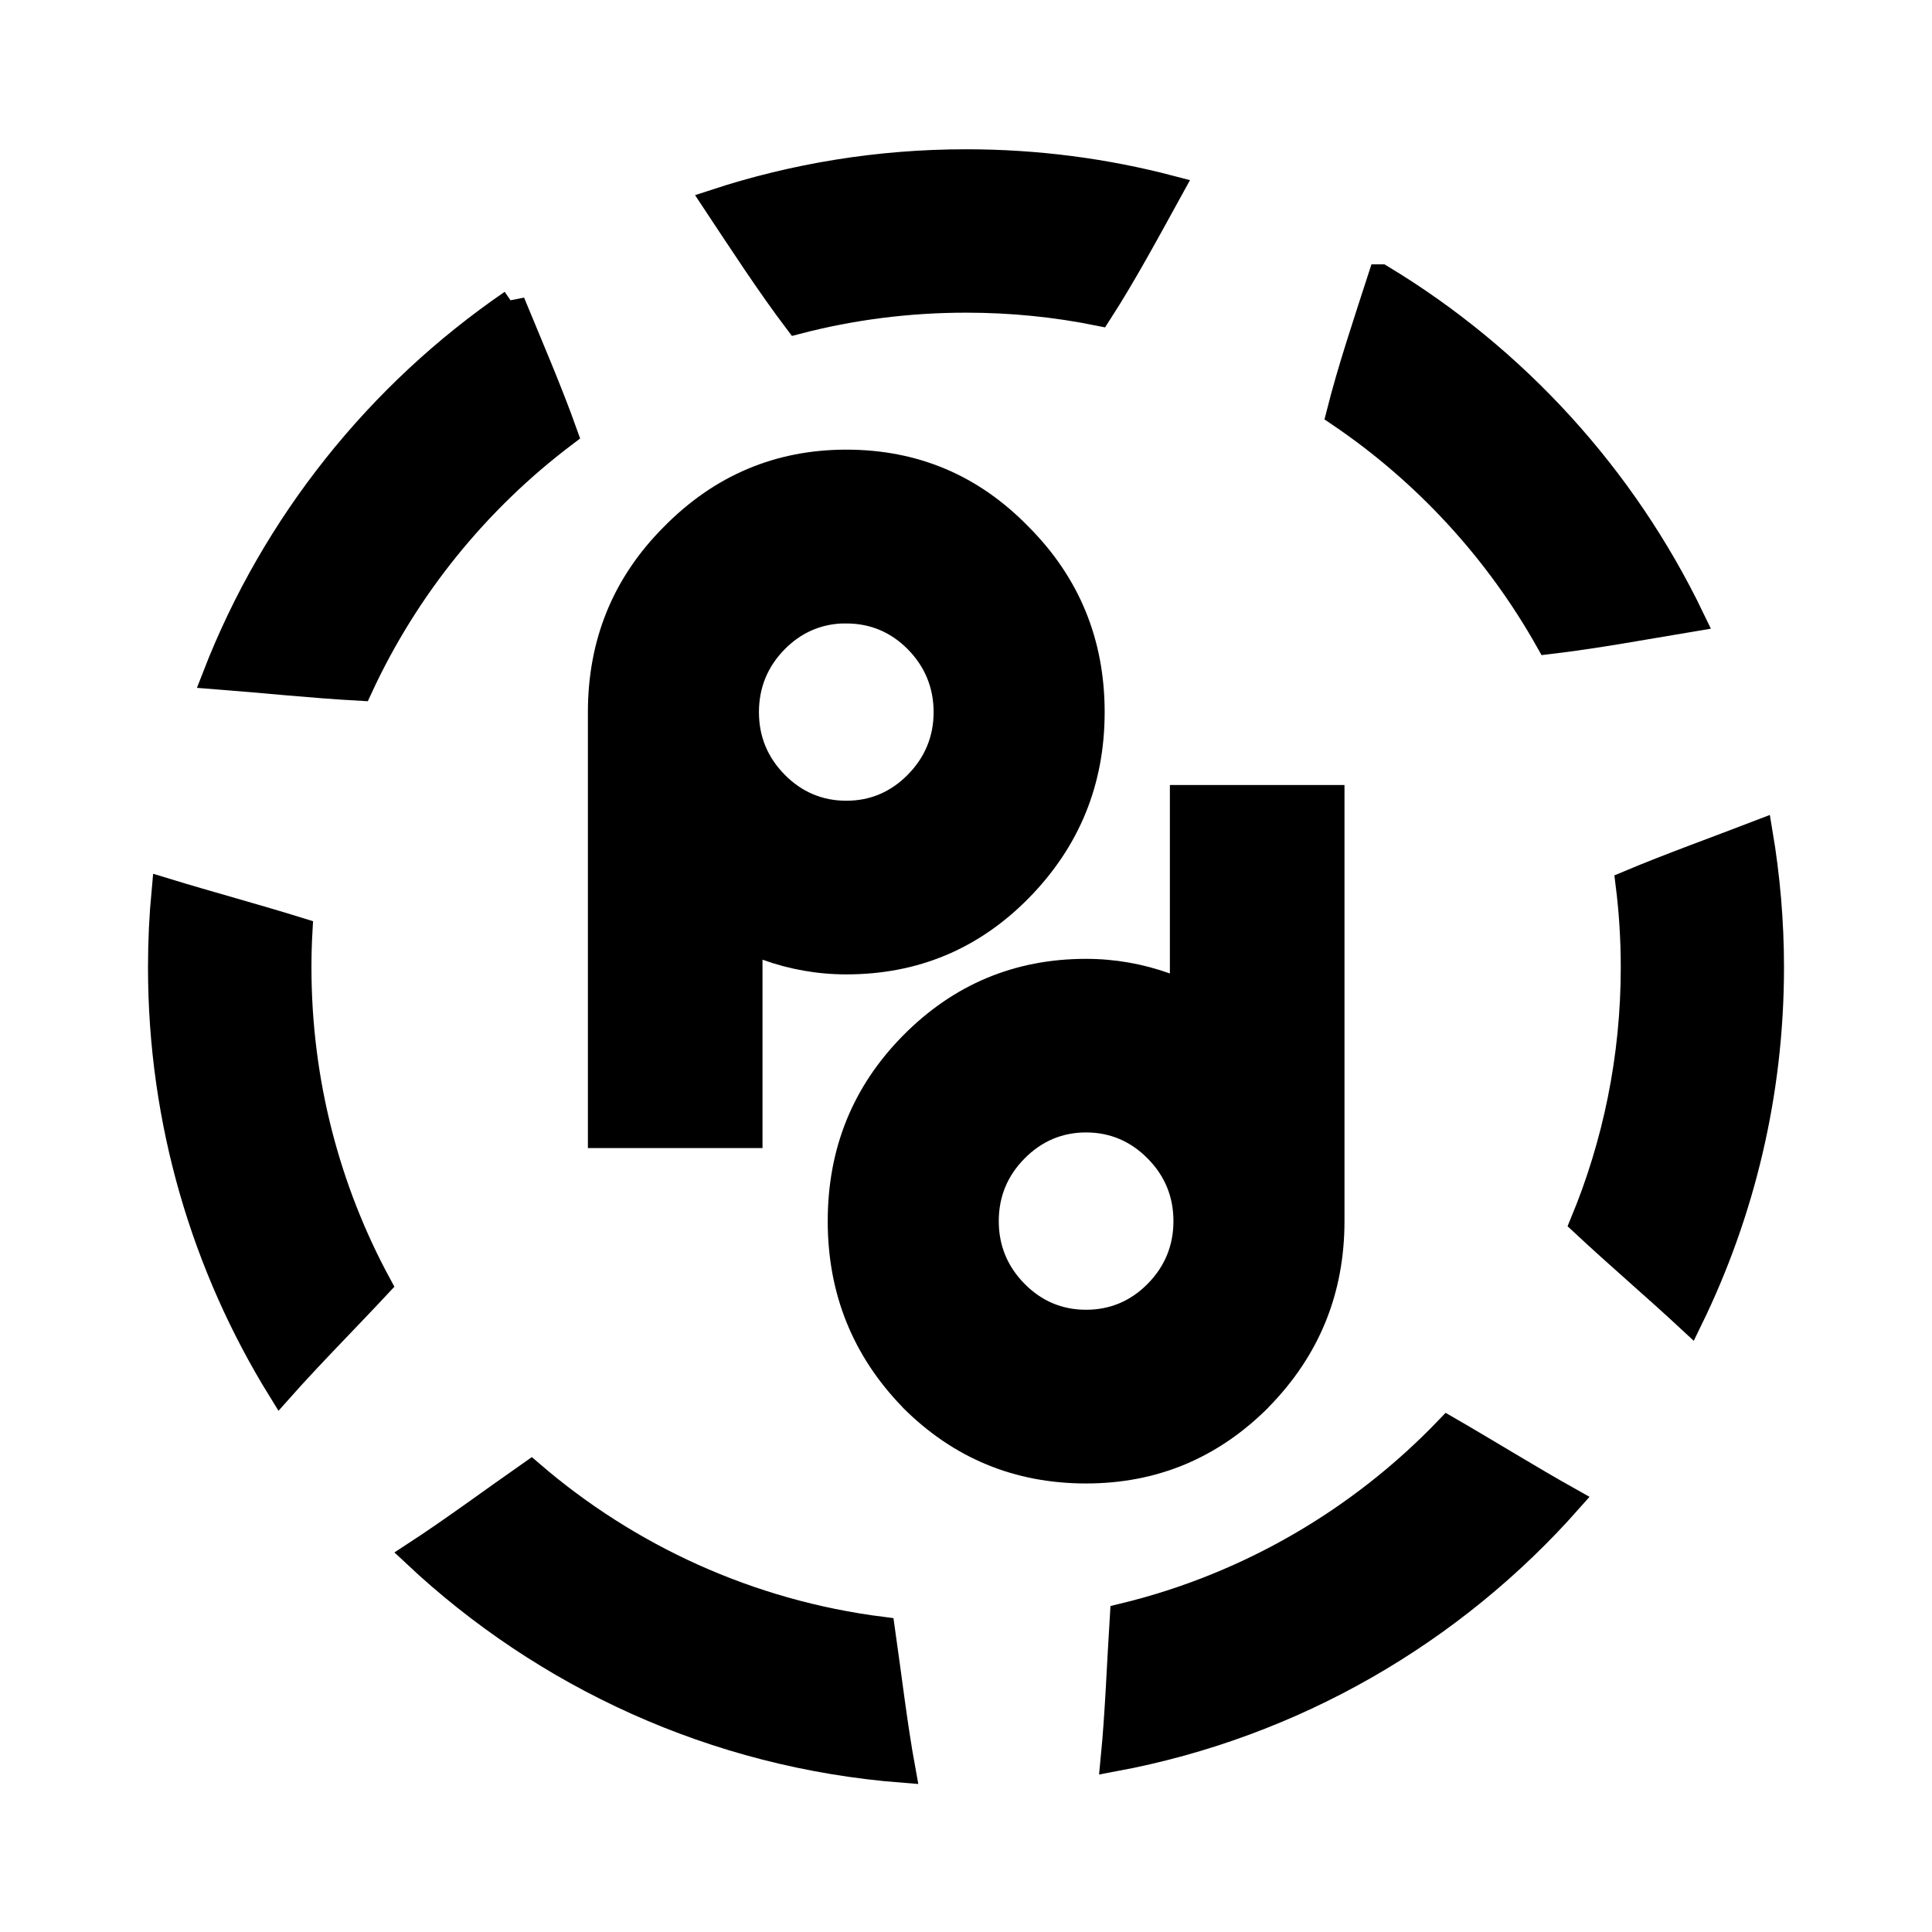<svg:svg xmlns:dc="http://purl.org/dc/elements/1.1/" xmlns:ns2="http://web.resource.org/cc/" xmlns:rdf="http://www.w3.org/1999/02/22-rdf-syntax-ns#" xmlns:svg="http://www.w3.org/2000/svg" height="356.736" id="svg2" viewBox="-11.418 -11.193 356.736 356.736" width="356.736">
  <svg:g id="g3027" transform="translate(439.97 -475.64)">
    <svg:g id="g3014" stroke="#000" stroke-linecap="round" stroke-width="4.8">
      <svg:path d="m-273 494.41c-16.17 0-31.73 2.59-46.31 7.37 4.92 7.42 9.93 15.14 15.09 21.97 9.97-2.6 20.44-3.97 31.22-3.97 8.41 0 16.6 0.83 24.53 2.44 4.6-7.13 8.93-15.18 13.22-22.97-12.06-3.16-24.7-4.84-37.75-4.84z" id="path1972" />
      <svg:path d="m-196.41 515.66c-2.71 8.38-5.61 17-7.68 25.18 15.93 10.77 29.2 25.17 38.65 42 8.6-1.01 17.67-2.69 26.41-4.15-12.6-26.18-32.64-48.11-57.38-63.03z" id="path1970" />
      <svg:path d="m-356.84 520.31c-24.58 16.83-43.85 40.84-54.78 69 8.7 0.67 17.88 1.65 26.65 2.13 8.59-18.59 21.67-34.68 37.85-46.88-2.84-7.97-6.42-16.23-9.72-24.25z" id="path1968" />
      <svg:path d="m-126.47 618.22c-7.97 3.07-16.39 6.08-24.22 9.37 0.64 5.06 0.97 10.24 0.97 15.47 0 16.71-3.34 32.65-9.37 47.19 6.45 6.02 13.44 11.98 19.71 17.81 9.58-19.64 15-41.68 15-65 0-8.46-0.73-16.76-2.09-24.84z" id="path1966" />
      <svg:path d="m-421 628.94c-0.44 4.65-0.66 9.36-0.66 14.12 0 28.56 8.06 55.23 22.04 77.88 5.58-6.28 12.04-12.76 18.12-19.28-9.44-17.43-14.78-37.4-14.78-58.6 0-2.27 0.06-4.53 0.19-6.78-8.23-2.56-16.88-4.88-24.91-7.34z" id="path1964" />
      <svg:path d="m-184.03 728.34c-16.04 16.73-36.76 28.96-60.03 34.57-0.56 8.91-0.88 17.99-1.69 26.25 33.22-6.17 62.58-23.37 84.09-47.69-7.24-4.05-14.84-8.78-22.37-13.13z" id="path1962" />
      <svg:path d="m-353.34 736.53c-7.24 5.06-14.45 10.41-21.35 14.91 23.92 22.44 55.27 37.07 89.94 39.78-1.48-8.08-2.52-17.05-3.78-25.84-24.59-3.1-46.93-13.46-64.81-28.85z" id="path1885" />
    </svg:g>
    <svg:g id="g3023" transform="matrix(1.116 0 0 1.116 -547.23 -187.09)">
      <svg:path d="m225.91 658.21c-11.72 0-21.82 4.26-30.19 12.77-8.38 8.39-12.57 18.64-12.57 30.66v72.13h28.89v-31.17c4.46 1.61 9.1 2.43 13.87 2.43 11.83 0 21.89-4.21 30.16-12.6 8.37-8.51 12.58-18.78 12.58-30.79 0-12.02-4.21-22.27-12.58-30.66-8.27-8.51-18.33-12.77-30.16-12.77zm-0.75 28.76c0.25-0.01 0.5 0 0.75 0 3.95 0 7.35 1.42 10.18 4.28 2.82 2.87 4.26 6.37 4.26 10.39 0 4.01-1.44 7.47-4.26 10.34-2.83 2.87-6.23 4.32-10.18 4.32-3.96 0-7.39-1.45-10.21-4.32-2.83-2.87-4.25-6.33-4.25-10.34 0-4.02 1.42-7.52 4.25-10.39 2.64-2.68 5.82-4.11 9.46-4.28z" id="path3010" />
      <svg:path d="m279.44 713.7v31.18c-4.46-1.6-9.09-2.42-13.87-2.42-11.83 0-21.97 4.25-30.34 12.75-8.26 8.39-12.4 18.62-12.4 30.64s4.14 22.3 12.4 30.81v0.02c8.37 8.39 18.51 12.58 30.34 12.58 11.72 0 21.8-4.19 30.18-12.58v-0.02c8.37-8.51 12.58-18.79 12.58-30.81v-72.15h-28.89zm-13.87 57.48c3.96 0 7.39 1.46 10.21 4.33 2.83 2.86 4.25 6.32 4.25 10.34s-1.42 7.49-4.25 10.36c-2.82 2.87-6.25 4.31-10.21 4.31-3.95 0-7.37-1.44-10.19-4.31-2.83-2.87-4.25-6.34-4.25-10.36s1.42-7.48 4.25-10.34c2.82-2.87 6.24-4.33 10.19-4.33z" id="path3012" />
    </svg:g>
  </svg:g>
</svg:svg>